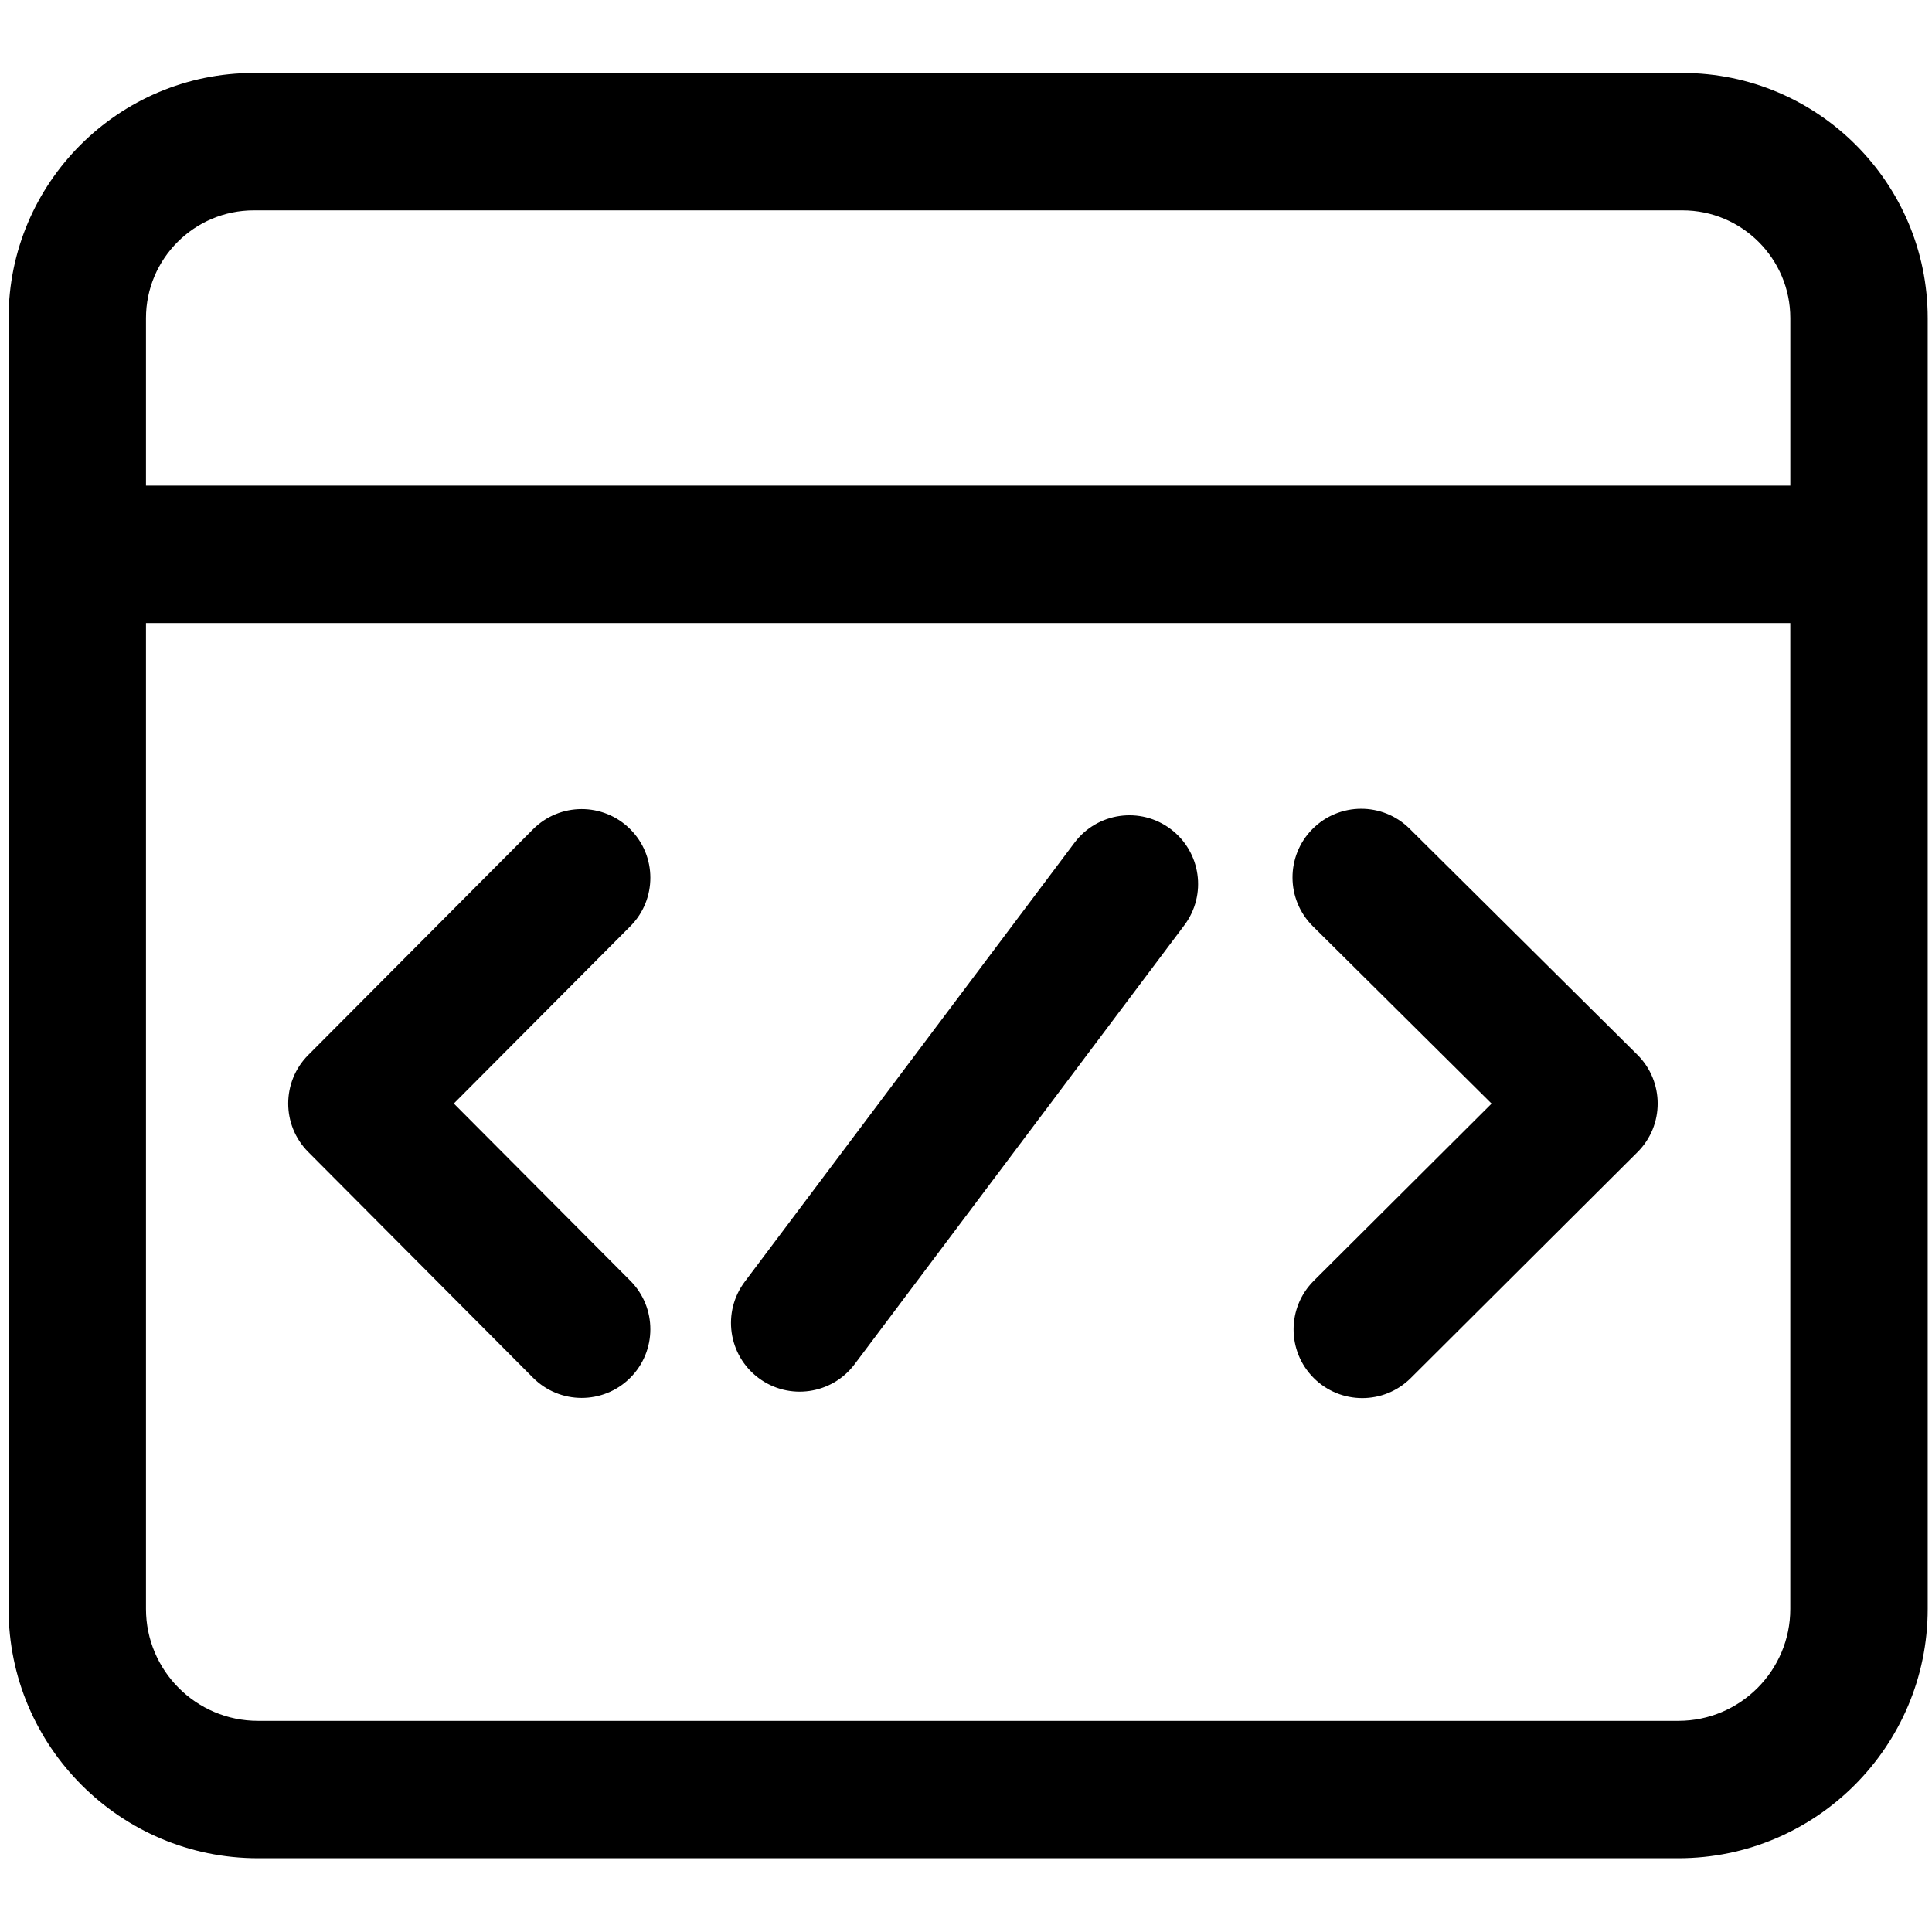 <?xml version="1.0" standalone="no"?><!DOCTYPE svg PUBLIC "-//W3C//DTD SVG 1.1//EN" "http://www.w3.org/Graphics/SVG/1.1/DTD/svg11.dtd"><svg t="1662432771033" class="icon" viewBox="0 0 1024 1024" version="1.1" xmlns="http://www.w3.org/2000/svg" p-id="1532" xmlns:xlink="http://www.w3.org/1999/xlink" width="200" height="200"><path d="M695.819 490.906c-14.268-14.165-14.359-37.217-0.193-51.484s37.217-14.359 51.484-0.193l120.73 119.808c14.325 14.222 14.359 37.387 0.057 51.632L747.736 730.408c-14.245 14.199-37.296 14.154-51.484-0.091-14.199-14.245-14.154-37.296 0.091-51.484l94.231-93.901-94.754-94.026zM401.988 730.317c16.077 12.072 38.901 8.829 50.972-7.248l174.763-232.676c12.072-16.077 8.829-38.901-7.248-50.972-16.077-12.072-38.901-8.829-50.972 7.248l-174.763 232.676c-12.072 16.077-8.829 38.901 7.248 50.972z m-119.489-0.102c14.188 14.245 37.239 14.302 51.484 0.114 14.245-14.188 14.302-37.239 0.114-51.484l-93.559-93.958 93.559-93.958c14.188-14.245 14.143-37.296-0.114-51.484-14.245-14.188-37.296-14.143-51.484 0.114L163.362 559.184c-14.143 14.211-14.143 37.171 0 51.382l119.137 119.649zM1021.724 168.63v684.123c0 72.875-59.278 132.153-132.153 132.153H136.715C63.841 984.906 4.551 925.616 4.551 852.753V168.63c0-71.657 58.3-129.957 129.968-129.957h757.237c71.657 0 129.968 58.3 129.968 129.957z m-72.818 161.576H77.369v522.547c0 32.722 26.613 59.335 59.335 59.335h752.856c32.722 0 59.335-26.613 59.335-59.335V330.206z m0-72.818v-88.758c0-31.505-25.634-57.139-57.139-57.139H134.519c-31.505 0-57.151 25.634-57.151 57.139v88.758h871.538z" p-id="1533"></path></svg>